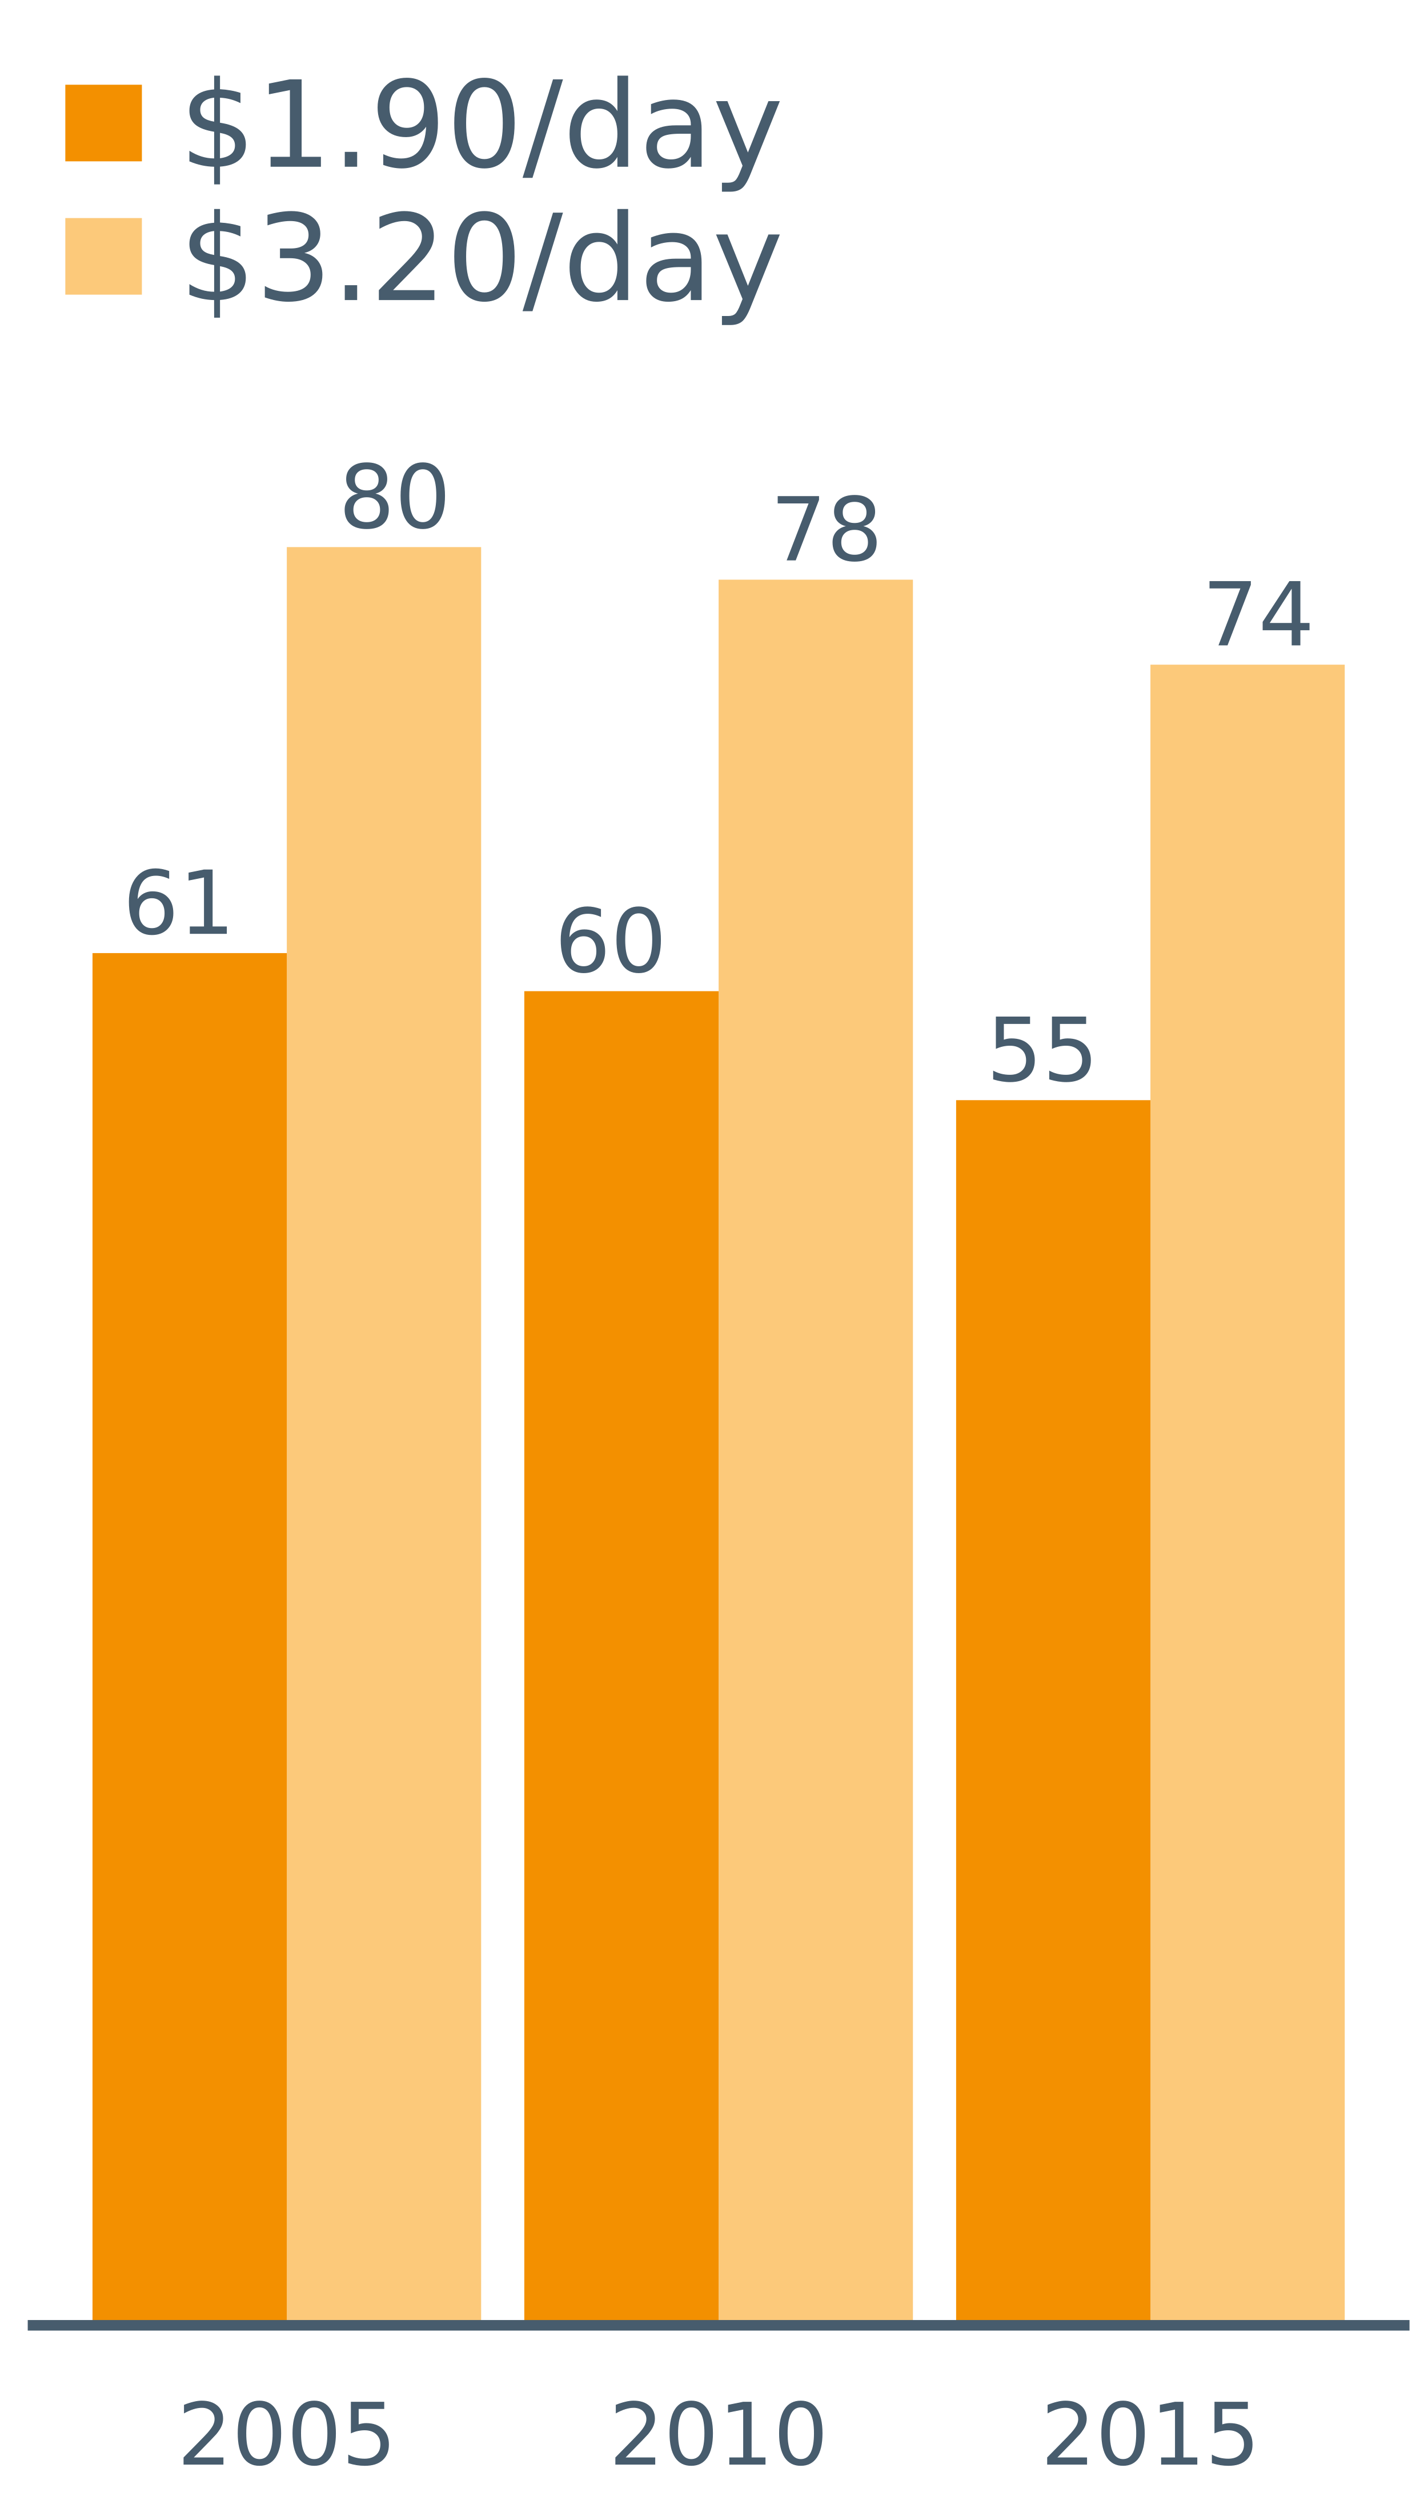 <?xml version="1.0" encoding="UTF-8"?>
<svg xmlns="http://www.w3.org/2000/svg" xmlns:xlink="http://www.w3.org/1999/xlink" width="411.429pt" height="720pt" viewBox="0 0 411.429 720" version="1.1">
<defs>
<g>
<symbol overflow="visible" id="glyph0-0">
<path style="stroke:none;" d="M 1.266 4.484 L 1.266 -17.906 L 13.953 -17.906 L 13.953 4.484 Z M 2.688 3.078 L 12.547 3.078 L 12.547 -16.484 L 2.688 -16.484 Z M 2.688 3.078 "/>
</symbol>
<symbol overflow="visible" id="glyph0-1">
<path style="stroke:none;" d="M 8.078 -8.797 C 6.879 -8.797 5.938 -8.473 5.25 -7.828 C 4.57 -7.191 4.234 -6.316 4.234 -5.203 C 4.234 -4.086 4.57 -3.211 5.25 -2.578 C 5.938 -1.941 6.879 -1.625 8.078 -1.625 C 9.266 -1.625 10.203 -1.941 10.891 -2.578 C 11.578 -3.223 11.922 -4.098 11.922 -5.203 C 11.922 -6.316 11.578 -7.191 10.891 -7.828 C 10.211 -8.473 9.273 -8.797 8.078 -8.797 Z M 5.562 -9.859 C 4.488 -10.117 3.648 -10.613 3.047 -11.344 C 2.453 -12.082 2.156 -12.984 2.156 -14.047 C 2.156 -15.523 2.68 -16.691 3.734 -17.547 C 4.785 -18.41 6.234 -18.844 8.078 -18.844 C 9.91 -18.844 11.352 -18.41 12.406 -17.547 C 13.457 -16.691 13.984 -15.523 13.984 -14.047 C 13.984 -12.984 13.68 -12.082 13.078 -11.344 C 12.484 -10.613 11.656 -10.117 10.594 -9.859 C 11.789 -9.578 12.727 -9.023 13.406 -8.203 C 14.082 -7.391 14.422 -6.391 14.422 -5.203 C 14.422 -3.41 13.875 -2.035 12.781 -1.078 C 11.688 -0.117 10.117 0.359 8.078 0.359 C 6.035 0.359 4.461 -0.117 3.359 -1.078 C 2.266 -2.035 1.719 -3.41 1.719 -5.203 C 1.719 -6.391 2.055 -7.391 2.734 -8.203 C 3.41 -9.023 4.352 -9.578 5.562 -9.859 Z M 4.656 -13.812 C 4.656 -12.852 4.953 -12.102 5.547 -11.562 C 6.148 -11.031 6.992 -10.766 8.078 -10.766 C 9.148 -10.766 9.988 -11.031 10.594 -11.562 C 11.195 -12.102 11.5 -12.852 11.5 -13.812 C 11.5 -14.77 11.195 -15.516 10.594 -16.047 C 9.988 -16.586 9.148 -16.859 8.078 -16.859 C 6.992 -16.859 6.148 -16.586 5.547 -16.047 C 4.953 -15.516 4.656 -14.77 4.656 -13.812 Z M 4.656 -13.812 "/>
</symbol>
<symbol overflow="visible" id="glyph0-2">
<path style="stroke:none;" d="M 8.078 -16.859 C 6.785 -16.859 5.812 -16.223 5.156 -14.953 C 4.508 -13.691 4.188 -11.785 4.188 -9.234 C 4.188 -6.703 4.508 -4.801 5.156 -3.531 C 5.812 -2.258 6.785 -1.625 8.078 -1.625 C 9.367 -1.625 10.336 -2.258 10.984 -3.531 C 11.641 -4.801 11.969 -6.703 11.969 -9.234 C 11.969 -11.785 11.641 -13.691 10.984 -14.953 C 10.336 -16.223 9.367 -16.859 8.078 -16.859 Z M 8.078 -18.844 C 10.148 -18.844 11.734 -18.02 12.828 -16.375 C 13.922 -14.738 14.469 -12.359 14.469 -9.234 C 14.469 -6.117 13.922 -3.738 12.828 -2.094 C 11.734 -0.457 10.148 0.359 8.078 0.359 C 5.992 0.359 4.406 -0.457 3.312 -2.094 C 2.219 -3.738 1.672 -6.117 1.672 -9.234 C 1.672 -12.359 2.219 -14.738 3.312 -16.375 C 4.406 -18.02 5.992 -18.844 8.078 -18.844 Z M 8.078 -18.844 "/>
</symbol>
<symbol overflow="visible" id="glyph0-3">
<path style="stroke:none;" d="M 8.375 -10.25 C 7.25 -10.25 6.359 -9.863 5.703 -9.094 C 5.047 -8.332 4.719 -7.281 4.719 -5.938 C 4.719 -4.602 5.047 -3.551 5.703 -2.781 C 6.359 -2.008 7.25 -1.625 8.375 -1.625 C 9.5 -1.625 10.391 -2.008 11.047 -2.781 C 11.703 -3.551 12.031 -4.602 12.031 -5.938 C 12.031 -7.281 11.703 -8.332 11.047 -9.094 C 10.391 -9.863 9.5 -10.25 8.375 -10.25 Z M 13.359 -18.094 L 13.359 -15.812 C 12.723 -16.113 12.082 -16.344 11.438 -16.5 C 10.801 -16.656 10.172 -16.734 9.547 -16.734 C 7.891 -16.734 6.625 -16.176 5.75 -15.062 C 4.883 -13.945 4.391 -12.258 4.266 -10 C 4.754 -10.719 5.363 -11.27 6.094 -11.656 C 6.832 -12.039 7.645 -12.234 8.531 -12.234 C 10.383 -12.234 11.852 -11.672 12.938 -10.547 C 14.02 -9.422 14.562 -7.883 14.562 -5.938 C 14.562 -4.039 14 -2.516 12.875 -1.359 C 11.75 -0.211 10.25 0.359 8.375 0.359 C 6.238 0.359 4.602 -0.457 3.469 -2.094 C 2.332 -3.738 1.766 -6.117 1.766 -9.234 C 1.766 -12.16 2.457 -14.492 3.844 -16.234 C 5.238 -17.973 7.109 -18.844 9.453 -18.844 C 10.078 -18.844 10.707 -18.781 11.344 -18.656 C 11.988 -18.531 12.66 -18.344 13.359 -18.094 Z M 13.359 -18.094 "/>
</symbol>
<symbol overflow="visible" id="glyph0-4">
<path style="stroke:none;" d="M 3.156 -2.109 L 7.234 -2.109 L 7.234 -16.234 L 2.797 -15.344 L 2.797 -17.625 L 7.219 -18.516 L 9.719 -18.516 L 9.719 -2.109 L 13.812 -2.109 L 13.812 0 L 3.156 0 Z M 3.156 -2.109 "/>
</symbol>
<symbol overflow="visible" id="glyph0-5">
<path style="stroke:none;" d="M 2.078 -18.516 L 13.984 -18.516 L 13.984 -17.438 L 7.266 0 L 4.656 0 L 10.969 -16.406 L 2.078 -16.406 Z M 2.078 -18.516 "/>
</symbol>
<symbol overflow="visible" id="glyph0-6">
<path style="stroke:none;" d="M 9.594 -16.328 L 3.266 -6.453 L 9.594 -6.453 Z M 8.938 -18.516 L 12.094 -18.516 L 12.094 -6.453 L 14.734 -6.453 L 14.734 -4.359 L 12.094 -4.359 L 12.094 0 L 9.594 0 L 9.594 -4.359 L 1.234 -4.359 L 1.234 -6.781 Z M 8.938 -18.516 "/>
</symbol>
<symbol overflow="visible" id="glyph0-7">
<path style="stroke:none;" d="M 2.734 -18.516 L 12.578 -18.516 L 12.578 -16.406 L 5.031 -16.406 L 5.031 -11.859 C 5.395 -11.984 5.758 -12.078 6.125 -12.141 C 6.488 -12.203 6.852 -12.234 7.219 -12.234 C 9.281 -12.234 10.914 -11.664 12.125 -10.531 C 13.332 -9.406 13.938 -7.875 13.938 -5.938 C 13.938 -3.945 13.316 -2.398 12.078 -1.297 C 10.836 -0.191 9.086 0.359 6.828 0.359 C 6.055 0.359 5.266 0.289 4.453 0.156 C 3.648 0.031 2.816 -0.164 1.953 -0.438 L 1.953 -2.953 C 2.703 -2.547 3.473 -2.242 4.266 -2.047 C 5.055 -1.848 5.895 -1.75 6.781 -1.75 C 8.207 -1.75 9.336 -2.125 10.172 -2.875 C 11.016 -3.625 11.438 -4.645 11.438 -5.938 C 11.438 -7.227 11.016 -8.25 10.172 -9 C 9.336 -9.75 8.207 -10.125 6.781 -10.125 C 6.113 -10.125 5.445 -10.051 4.781 -9.906 C 4.113 -9.758 3.43 -9.531 2.734 -9.219 Z M 2.734 -18.516 "/>
</symbol>
<symbol overflow="visible" id="glyph1-0">
<path style="stroke:none;" d="M 1.234 4.391 L 1.234 -17.5 L 13.641 -17.5 L 13.641 4.391 Z M 2.625 3 L 12.266 3 L 12.266 -16.094 L 2.625 -16.094 Z M 2.625 3 "/>
</symbol>
<symbol overflow="visible" id="glyph1-1">
<path style="stroke:none;" d="M 4.766 -2.062 L 13.297 -2.062 L 13.297 0 L 1.812 0 L 1.812 -2.062 C 2.738 -3.02 4.004 -4.305 5.609 -5.922 C 7.211 -7.547 8.223 -8.594 8.641 -9.062 C 9.422 -9.945 9.969 -10.691 10.281 -11.297 C 10.594 -11.91 10.75 -12.508 10.75 -13.094 C 10.75 -14.051 10.41 -14.832 9.734 -15.438 C 9.055 -16.051 8.176 -16.359 7.094 -16.359 C 6.332 -16.359 5.523 -16.223 4.672 -15.953 C 3.816 -15.691 2.906 -15.289 1.938 -14.75 L 1.938 -17.219 C 2.926 -17.613 3.848 -17.91 4.703 -18.109 C 5.555 -18.316 6.336 -18.422 7.047 -18.422 C 8.922 -18.422 10.414 -17.953 11.531 -17.016 C 12.645 -16.078 13.203 -14.82 13.203 -13.25 C 13.203 -12.508 13.062 -11.805 12.781 -11.141 C 12.508 -10.473 12.004 -9.688 11.266 -8.781 C 11.066 -8.551 10.426 -7.875 9.344 -6.75 C 8.258 -5.633 6.734 -4.07 4.766 -2.062 Z M 4.766 -2.062 "/>
</symbol>
<symbol overflow="visible" id="glyph1-2">
<path style="stroke:none;" d="M 7.891 -16.484 C 6.629 -16.484 5.68 -15.859 5.047 -14.609 C 4.41 -13.367 4.094 -11.508 4.094 -9.031 C 4.094 -6.551 4.41 -4.691 5.047 -3.453 C 5.68 -2.211 6.629 -1.594 7.891 -1.594 C 9.16 -1.594 10.109 -2.211 10.734 -3.453 C 11.367 -4.691 11.688 -6.551 11.688 -9.031 C 11.688 -11.508 11.367 -13.367 10.734 -14.609 C 10.109 -15.859 9.16 -16.484 7.891 -16.484 Z M 7.891 -18.422 C 9.91 -18.422 11.457 -17.617 12.531 -16.016 C 13.602 -14.41 14.141 -12.082 14.141 -9.031 C 14.141 -5.977 13.602 -3.648 12.531 -2.047 C 11.457 -0.453 9.91 0.344 7.891 0.344 C 5.859 0.344 4.305 -0.453 3.234 -2.047 C 2.172 -3.648 1.641 -5.977 1.641 -9.031 C 1.641 -12.082 2.172 -14.41 3.234 -16.016 C 4.305 -17.617 5.859 -18.422 7.891 -18.422 Z M 7.891 -18.422 "/>
</symbol>
<symbol overflow="visible" id="glyph1-3">
<path style="stroke:none;" d="M 2.672 -18.094 L 12.281 -18.094 L 12.281 -16.031 L 4.922 -16.031 L 4.922 -11.594 C 5.273 -11.719 5.629 -11.805 5.984 -11.859 C 6.336 -11.922 6.691 -11.953 7.047 -11.953 C 9.066 -11.953 10.664 -11.398 11.844 -10.297 C 13.031 -9.191 13.625 -7.691 13.625 -5.797 C 13.625 -3.859 13.016 -2.348 11.797 -1.266 C 10.586 -0.191 8.879 0.344 6.672 0.344 C 5.91 0.344 5.133 0.281 4.344 0.156 C 3.562 0.031 2.754 -0.16 1.922 -0.422 L 1.922 -2.891 C 2.641 -2.492 3.383 -2.195 4.156 -2 C 4.938 -1.801 5.758 -1.703 6.625 -1.703 C 8.02 -1.703 9.125 -2.066 9.938 -2.797 C 10.758 -3.535 11.172 -4.535 11.172 -5.797 C 11.172 -7.055 10.758 -8.051 9.938 -8.781 C 9.125 -9.52 8.02 -9.891 6.625 -9.891 C 5.969 -9.891 5.312 -9.816 4.656 -9.672 C 4.008 -9.535 3.348 -9.312 2.672 -9 Z M 2.672 -18.094 "/>
</symbol>
<symbol overflow="visible" id="glyph1-4">
<path style="stroke:none;" d="M 3.078 -2.062 L 7.078 -2.062 L 7.078 -15.859 L 2.719 -14.984 L 2.719 -17.219 L 7.047 -18.094 L 9.5 -18.094 L 9.5 -2.062 L 13.5 -2.062 L 13.5 0 L 3.078 0 Z M 3.078 -2.062 "/>
</symbol>
<symbol overflow="visible" id="glyph2-0">
<path style="stroke:none;" d="M 1.719 6.109 L 1.719 -24.344 L 18.984 -24.344 L 18.984 6.109 Z M 3.656 4.188 L 17.062 4.188 L 17.062 -22.406 L 3.656 -22.406 Z M 3.656 4.188 "/>
</symbol>
<symbol overflow="visible" id="glyph2-1">
<path style="stroke:none;" d="M 11.672 5.078 L 9.984 5.078 L 9.969 0 C 8.781 -0.02 7.598 -0.156 6.422 -0.406 C 5.242 -0.664 4.055 -1.047 2.859 -1.547 L 2.859 -4.594 C 4.016 -3.863 5.176 -3.316 6.344 -2.953 C 7.52 -2.586 8.734 -2.398 9.984 -2.391 L 9.984 -10.078 C 7.492 -10.484 5.68 -11.172 4.547 -12.141 C 3.422 -13.109 2.859 -14.438 2.859 -16.125 C 2.859 -17.957 3.473 -19.398 4.703 -20.453 C 5.93 -21.504 7.691 -22.109 9.984 -22.266 L 9.984 -26.234 L 11.672 -26.234 L 11.672 -22.328 C 12.711 -22.273 13.723 -22.16 14.703 -21.984 C 15.68 -21.816 16.633 -21.582 17.562 -21.281 L 17.562 -18.328 C 16.633 -18.797 15.676 -19.16 14.688 -19.422 C 13.707 -19.68 12.703 -19.832 11.672 -19.875 L 11.672 -12.672 C 14.223 -12.285 16.098 -11.582 17.297 -10.562 C 18.504 -9.551 19.109 -8.172 19.109 -6.422 C 19.109 -4.523 18.469 -3.023 17.188 -1.922 C 15.914 -0.828 14.078 -0.195 11.672 -0.031 Z M 9.984 -12.984 L 9.984 -19.891 C 8.68 -19.742 7.688 -19.375 7 -18.781 C 6.312 -18.188 5.969 -17.395 5.969 -16.406 C 5.969 -15.438 6.285 -14.68 6.922 -14.141 C 7.555 -13.609 8.578 -13.223 9.984 -12.984 Z M 11.672 -9.75 L 11.672 -2.438 C 13.098 -2.633 14.172 -3.039 14.891 -3.656 C 15.617 -4.281 15.984 -5.098 15.984 -6.109 C 15.984 -7.098 15.633 -7.883 14.938 -8.469 C 14.25 -9.051 13.16 -9.477 11.672 -9.75 Z M 11.672 -9.75 "/>
</symbol>
<symbol overflow="visible" id="glyph2-2">
<path style="stroke:none;" d="M 4.281 -2.859 L 9.844 -2.859 L 9.844 -22.078 L 3.797 -20.859 L 3.797 -23.953 L 9.812 -25.172 L 13.219 -25.172 L 13.219 -2.859 L 18.781 -2.859 L 18.781 0 L 4.281 0 Z M 4.281 -2.859 "/>
</symbol>
<symbol overflow="visible" id="glyph2-3">
<path style="stroke:none;" d="M 3.688 -4.281 L 7.25 -4.281 L 7.25 0 L 3.688 0 Z M 3.688 -4.281 "/>
</symbol>
<symbol overflow="visible" id="glyph2-4">
<path style="stroke:none;" d="M 3.797 -0.516 L 3.797 -3.625 C 4.648 -3.219 5.516 -2.906 6.391 -2.688 C 7.266 -2.477 8.125 -2.375 8.969 -2.375 C 11.219 -2.375 12.938 -3.129 14.125 -4.641 C 15.312 -6.148 15.988 -8.445 16.156 -11.531 C 15.5 -10.562 14.672 -9.816 13.672 -9.297 C 12.672 -8.785 11.566 -8.531 10.359 -8.531 C 7.836 -8.531 5.844 -9.289 4.375 -10.812 C 2.906 -12.332 2.172 -14.414 2.172 -17.062 C 2.172 -19.645 2.938 -21.719 4.469 -23.281 C 6 -24.844 8.035 -25.625 10.578 -25.625 C 13.484 -25.625 15.703 -24.508 17.234 -22.281 C 18.773 -20.051 19.547 -16.812 19.547 -12.562 C 19.547 -8.594 18.602 -5.426 16.719 -3.062 C 14.832 -0.695 12.301 0.484 9.125 0.484 C 8.27 0.484 7.398 0.398 6.516 0.234 C 5.641 0.066 4.734 -0.18 3.797 -0.516 Z M 10.578 -11.203 C 12.098 -11.203 13.305 -11.723 14.203 -12.766 C 15.098 -13.805 15.547 -15.238 15.547 -17.062 C 15.547 -18.875 15.098 -20.305 14.203 -21.359 C 13.305 -22.41 12.098 -22.938 10.578 -22.938 C 9.047 -22.938 7.832 -22.41 6.938 -21.359 C 6.039 -20.305 5.594 -18.875 5.594 -17.062 C 5.594 -15.238 6.039 -13.805 6.938 -12.766 C 7.832 -11.723 9.047 -11.203 10.578 -11.203 Z M 10.578 -11.203 "/>
</symbol>
<symbol overflow="visible" id="glyph2-5">
<path style="stroke:none;" d="M 10.969 -22.938 C 9.219 -22.938 7.898 -22.07 7.016 -20.344 C 6.141 -18.613 5.703 -16.02 5.703 -12.562 C 5.703 -9.113 6.141 -6.523 7.016 -4.797 C 7.898 -3.066 9.219 -2.203 10.969 -2.203 C 12.738 -2.203 14.062 -3.066 14.938 -4.797 C 15.82 -6.523 16.266 -9.113 16.266 -12.562 C 16.266 -16.02 15.82 -18.613 14.938 -20.344 C 14.062 -22.07 12.738 -22.938 10.969 -22.938 Z M 10.969 -25.625 C 13.789 -25.625 15.945 -24.508 17.438 -22.281 C 18.926 -20.051 19.672 -16.812 19.672 -12.562 C 19.672 -8.32 18.926 -5.086 17.438 -2.859 C 15.945 -0.629 13.789 0.484 10.969 0.484 C 8.156 0.484 6.004 -0.629 4.516 -2.859 C 3.023 -5.086 2.281 -8.32 2.281 -12.562 C 2.281 -16.812 3.023 -20.051 4.516 -22.281 C 6.004 -24.508 8.156 -25.625 10.969 -25.625 Z M 10.969 -25.625 "/>
</symbol>
<symbol overflow="visible" id="glyph2-6">
<path style="stroke:none;" d="M 8.766 -25.172 L 11.641 -25.172 L 2.859 3.203 L 0 3.203 Z M 8.766 -25.172 "/>
</symbol>
<symbol overflow="visible" id="glyph2-7">
<path style="stroke:none;" d="M 15.688 -16.016 L 15.688 -26.234 L 18.781 -26.234 L 18.781 0 L 15.688 0 L 15.688 -2.828 C 15.031 -1.703 14.203 -0.867 13.203 -0.328 C 12.211 0.211 11.02 0.484 9.625 0.484 C 7.344 0.484 5.484 -0.422 4.047 -2.234 C 2.617 -4.055 1.906 -6.453 1.906 -9.422 C 1.906 -12.391 2.617 -14.785 4.047 -16.609 C 5.484 -18.43 7.344 -19.344 9.625 -19.344 C 11.02 -19.344 12.211 -19.066 13.203 -18.516 C 14.203 -17.973 15.031 -17.141 15.688 -16.016 Z M 5.109 -9.422 C 5.109 -7.141 5.578 -5.348 6.516 -4.047 C 7.453 -2.754 8.742 -2.109 10.391 -2.109 C 12.023 -2.109 13.316 -2.754 14.266 -4.047 C 15.211 -5.348 15.688 -7.141 15.688 -9.422 C 15.688 -11.703 15.211 -13.492 14.266 -14.797 C 13.316 -16.098 12.023 -16.75 10.391 -16.75 C 8.742 -16.75 7.453 -16.098 6.516 -14.797 C 5.578 -13.492 5.109 -11.703 5.109 -9.422 Z M 5.109 -9.422 "/>
</symbol>
<symbol overflow="visible" id="glyph2-8">
<path style="stroke:none;" d="M 11.844 -9.5 C 9.332 -9.5 7.594 -9.207 6.625 -8.625 C 5.656 -8.051 5.172 -7.078 5.172 -5.703 C 5.172 -4.598 5.531 -3.723 6.25 -3.078 C 6.977 -2.43 7.969 -2.109 9.219 -2.109 C 10.938 -2.109 12.316 -2.719 13.359 -3.938 C 14.398 -5.156 14.922 -6.773 14.922 -8.797 L 14.922 -9.5 Z M 18.031 -10.781 L 18.031 0 L 14.922 0 L 14.922 -2.859 C 14.211 -1.711 13.328 -0.867 12.266 -0.328 C 11.211 0.211 9.922 0.484 8.391 0.484 C 6.461 0.484 4.926 -0.055 3.781 -1.141 C 2.645 -2.223 2.078 -3.676 2.078 -5.5 C 2.078 -7.625 2.785 -9.223 4.203 -10.297 C 5.629 -11.379 7.754 -11.922 10.578 -11.922 L 14.922 -11.922 L 14.922 -12.219 C 14.922 -13.645 14.453 -14.75 13.516 -15.531 C 12.578 -16.312 11.258 -16.703 9.562 -16.703 C 8.477 -16.703 7.426 -16.57 6.406 -16.312 C 5.383 -16.062 4.398 -15.676 3.453 -15.156 L 3.453 -18.031 C 4.586 -18.469 5.688 -18.797 6.75 -19.016 C 7.82 -19.234 8.863 -19.344 9.875 -19.344 C 12.613 -19.344 14.656 -18.633 16 -17.219 C 17.352 -15.801 18.031 -13.656 18.031 -10.781 Z M 18.031 -10.781 "/>
</symbol>
<symbol overflow="visible" id="glyph2-9">
<path style="stroke:none;" d="M 11.109 1.75 C 10.234 4 9.379 5.469 8.547 6.156 C 7.711 6.844 6.598 7.188 5.203 7.188 L 2.734 7.188 L 2.734 4.594 L 4.547 4.594 C 5.398 4.594 6.062 4.391 6.531 3.984 C 7.008 3.578 7.535 2.617 8.109 1.109 L 8.672 -0.297 L 1.031 -18.891 L 4.312 -18.891 L 10.219 -4.109 L 16.125 -18.891 L 19.406 -18.891 Z M 11.109 1.75 "/>
</symbol>
<symbol overflow="visible" id="glyph2-10">
<path style="stroke:none;" d="M 14.016 -13.578 C 15.641 -13.223 16.91 -12.492 17.828 -11.391 C 18.742 -10.297 19.203 -8.938 19.203 -7.312 C 19.203 -4.832 18.348 -2.91 16.641 -1.547 C 14.93 -0.191 12.504 0.484 9.359 0.484 C 8.297 0.484 7.207 0.379 6.094 0.172 C 4.977 -0.035 3.82 -0.348 2.625 -0.766 L 2.625 -4.047 C 3.57 -3.492 4.609 -3.078 5.734 -2.797 C 6.859 -2.516 8.031 -2.375 9.25 -2.375 C 11.383 -2.375 13.008 -2.797 14.125 -3.641 C 15.25 -4.484 15.812 -5.707 15.812 -7.312 C 15.812 -8.801 15.289 -9.961 14.25 -10.797 C 13.219 -11.641 11.773 -12.062 9.922 -12.062 L 6.984 -12.062 L 6.984 -14.859 L 10.047 -14.859 C 11.723 -14.859 13.004 -15.191 13.891 -15.859 C 14.773 -16.523 15.219 -17.488 15.219 -18.75 C 15.219 -20.039 14.758 -21.031 13.844 -21.719 C 12.938 -22.414 11.629 -22.766 9.922 -22.766 C 8.984 -22.766 7.977 -22.66 6.906 -22.453 C 5.844 -22.254 4.672 -21.941 3.391 -21.516 L 3.391 -24.547 C 4.68 -24.91 5.891 -25.18 7.016 -25.359 C 8.148 -25.535 9.219 -25.625 10.219 -25.625 C 12.801 -25.625 14.844 -25.035 16.344 -23.859 C 17.852 -22.691 18.609 -21.109 18.609 -19.109 C 18.609 -17.711 18.207 -16.531 17.406 -15.562 C 16.613 -14.602 15.484 -13.941 14.016 -13.578 Z M 14.016 -13.578 "/>
</symbol>
<symbol overflow="visible" id="glyph2-11">
<path style="stroke:none;" d="M 6.625 -2.859 L 18.516 -2.859 L 18.516 0 L 2.531 0 L 2.531 -2.859 C 3.82 -4.203 5.582 -6 7.812 -8.25 C 10.039 -10.508 11.441 -11.961 12.016 -12.609 C 13.109 -13.836 13.867 -14.875 14.297 -15.719 C 14.734 -16.57 14.953 -17.41 14.953 -18.234 C 14.953 -19.566 14.484 -20.656 13.547 -21.5 C 12.609 -22.344 11.383 -22.766 9.875 -22.766 C 8.812 -22.766 7.688 -22.578 6.5 -22.203 C 5.312 -21.836 4.047 -21.273 2.703 -20.516 L 2.703 -23.953 C 4.066 -24.504 5.344 -24.922 6.531 -25.203 C 7.727 -25.484 8.82 -25.625 9.812 -25.625 C 12.414 -25.625 14.492 -24.973 16.047 -23.672 C 17.598 -22.367 18.375 -20.629 18.375 -18.453 C 18.375 -17.41 18.18 -16.426 17.797 -15.5 C 17.41 -14.57 16.707 -13.477 15.688 -12.219 C 15.406 -11.895 14.508 -10.953 13 -9.391 C 11.488 -7.836 9.363 -5.66 6.625 -2.859 Z M 6.625 -2.859 "/>
</symbol>
</g>
</defs>
<g id="surface69101">
<path style=" stroke:none;fill-rule:nonzero;fill:rgb(98.824%,78.824%,47.843%);fill-opacity:1;" d="M 82.637 157.562 L 138.621 157.562 L 138.621 669.691 L 82.637 669.691 Z M 82.637 157.562 "/>
<path style=" stroke:none;fill-rule:nonzero;fill:rgb(95.294%,56.471%,0%);fill-opacity:1;" d="M 26.652 274.492 L 82.637 274.492 L 82.637 669.691 L 26.652 669.691 Z M 26.652 274.492 "/>
<path style=" stroke:none;fill-rule:nonzero;fill:rgb(98.824%,78.824%,47.843%);fill-opacity:1;" d="M 207.047 166.949 L 263.031 166.949 L 263.031 669.691 L 207.047 669.691 Z M 207.047 166.949 "/>
<path style=" stroke:none;fill-rule:nonzero;fill:rgb(95.294%,56.471%,0%);fill-opacity:1;" d="M 151.062 285.457 L 207.047 285.457 L 207.047 669.691 L 151.062 669.691 Z M 151.062 285.457 "/>
<path style=" stroke:none;fill-rule:nonzero;fill:rgb(98.824%,78.824%,47.843%);fill-opacity:1;" d="M 331.457 191.426 L 387.441 191.426 L 387.441 669.691 L 331.457 669.691 Z M 331.457 191.426 "/>
<path style=" stroke:none;fill-rule:nonzero;fill:rgb(95.294%,56.471%,0%);fill-opacity:1;" d="M 275.473 316.848 L 331.457 316.848 L 331.457 669.695 L 275.473 669.695 Z M 275.473 316.848 "/>
<g style="fill:rgb(27.843%,36.078%,42.745%);fill-opacity:1;">
  <use xlink:href="#glyph0-1" x="97.582" y="152.008"/>
  <use xlink:href="#glyph0-2" x="113.74" y="152.008"/>
</g>
<g style="fill:rgb(27.843%,36.078%,42.745%);fill-opacity:1;">
  <use xlink:href="#glyph0-3" x="35.379" y="268.938"/>
  <use xlink:href="#glyph0-4" x="51.537" y="268.938"/>
</g>
<g style="fill:rgb(27.843%,36.078%,42.745%);fill-opacity:1;">
  <use xlink:href="#glyph0-5" x="221.992" y="161.395"/>
  <use xlink:href="#glyph0-1" x="238.15" y="161.395"/>
</g>
<g style="fill:rgb(27.843%,36.078%,42.745%);fill-opacity:1;">
  <use xlink:href="#glyph0-3" x="159.789" y="279.902"/>
  <use xlink:href="#glyph0-2" x="175.947" y="279.902"/>
</g>
<g style="fill:rgb(27.843%,36.078%,42.745%);fill-opacity:1;">
  <use xlink:href="#glyph0-5" x="346.402" y="185.871"/>
  <use xlink:href="#glyph0-6" x="362.56" y="185.871"/>
</g>
<g style="fill:rgb(27.843%,36.078%,42.745%);fill-opacity:1;">
  <use xlink:href="#glyph0-7" x="284.195" y="311.293"/>
  <use xlink:href="#glyph0-7" x="300.353" y="311.293"/>
</g>
<path style="fill:none;stroke-width:3.043;stroke-linecap:butt;stroke-linejoin:round;stroke:rgb(27.843%,36.078%,42.745%);stroke-opacity:1;stroke-miterlimit:10;" d="M 7.992 669.691 L 406.102 669.691 "/>
<g style="fill:rgb(27.843%,36.078%,42.745%);fill-opacity:1;">
  <use xlink:href="#glyph1-1" x="51.074" y="709.812"/>
  <use xlink:href="#glyph1-2" x="66.856" y="709.812"/>
  <use xlink:href="#glyph1-2" x="82.638" y="709.812"/>
  <use xlink:href="#glyph1-3" x="98.42" y="709.812"/>
</g>
<g style="fill:rgb(27.843%,36.078%,42.745%);fill-opacity:1;">
  <use xlink:href="#glyph1-1" x="175.484" y="709.812"/>
  <use xlink:href="#glyph1-2" x="191.266" y="709.812"/>
  <use xlink:href="#glyph1-4" x="207.048" y="709.812"/>
  <use xlink:href="#glyph1-2" x="222.831" y="709.812"/>
</g>
<g style="fill:rgb(27.843%,36.078%,42.745%);fill-opacity:1;">
  <use xlink:href="#glyph1-1" x="299.895" y="709.812"/>
  <use xlink:href="#glyph1-2" x="315.677" y="709.812"/>
  <use xlink:href="#glyph1-4" x="331.459" y="709.812"/>
  <use xlink:href="#glyph1-3" x="347.241" y="709.812"/>
</g>
<path style=" stroke:none;fill-rule:nonzero;fill:rgb(95.294%,56.471%,0%);fill-opacity:1;" d="M 18.82 24.402 L 40.883 24.402 L 40.883 46.465 L 18.82 46.465 Z M 18.82 24.402 "/>
<path style=" stroke:none;fill-rule:nonzero;fill:rgb(98.824%,78.824%,47.843%);fill-opacity:1;" d="M 18.82 62.801 L 40.883 62.801 L 40.883 84.863 L 18.82 84.863 Z M 18.82 62.801 "/>
<g style="fill:rgb(27.843%,36.078%,42.745%);fill-opacity:1;">
  <use xlink:href="#glyph2-1" x="51.715" y="48.02"/>
  <use xlink:href="#glyph2-2" x="73.682" y="48.02"/>
  <use xlink:href="#glyph2-3" x="95.65" y="48.02"/>
  <use xlink:href="#glyph2-4" x="106.625" y="48.02"/>
  <use xlink:href="#glyph2-5" x="128.593" y="48.02"/>
  <use xlink:href="#glyph2-6" x="150.561" y="48.02"/>
  <use xlink:href="#glyph2-7" x="162.194" y="48.02"/>
  <use xlink:href="#glyph2-8" x="184.111" y="48.02"/>
  <use xlink:href="#glyph2-9" x="205.269" y="48.02"/>
</g>
<g style="fill:rgb(27.843%,36.078%,42.745%);fill-opacity:1;">
  <use xlink:href="#glyph2-1" x="51.715" y="86.418"/>
  <use xlink:href="#glyph2-10" x="73.682" y="86.418"/>
  <use xlink:href="#glyph2-3" x="95.65" y="86.418"/>
  <use xlink:href="#glyph2-11" x="106.625" y="86.418"/>
  <use xlink:href="#glyph2-5" x="128.593" y="86.418"/>
  <use xlink:href="#glyph2-6" x="150.561" y="86.418"/>
  <use xlink:href="#glyph2-7" x="162.194" y="86.418"/>
  <use xlink:href="#glyph2-8" x="184.111" y="86.418"/>
  <use xlink:href="#glyph2-9" x="205.269" y="86.418"/>
</g>
</g>
</svg>
